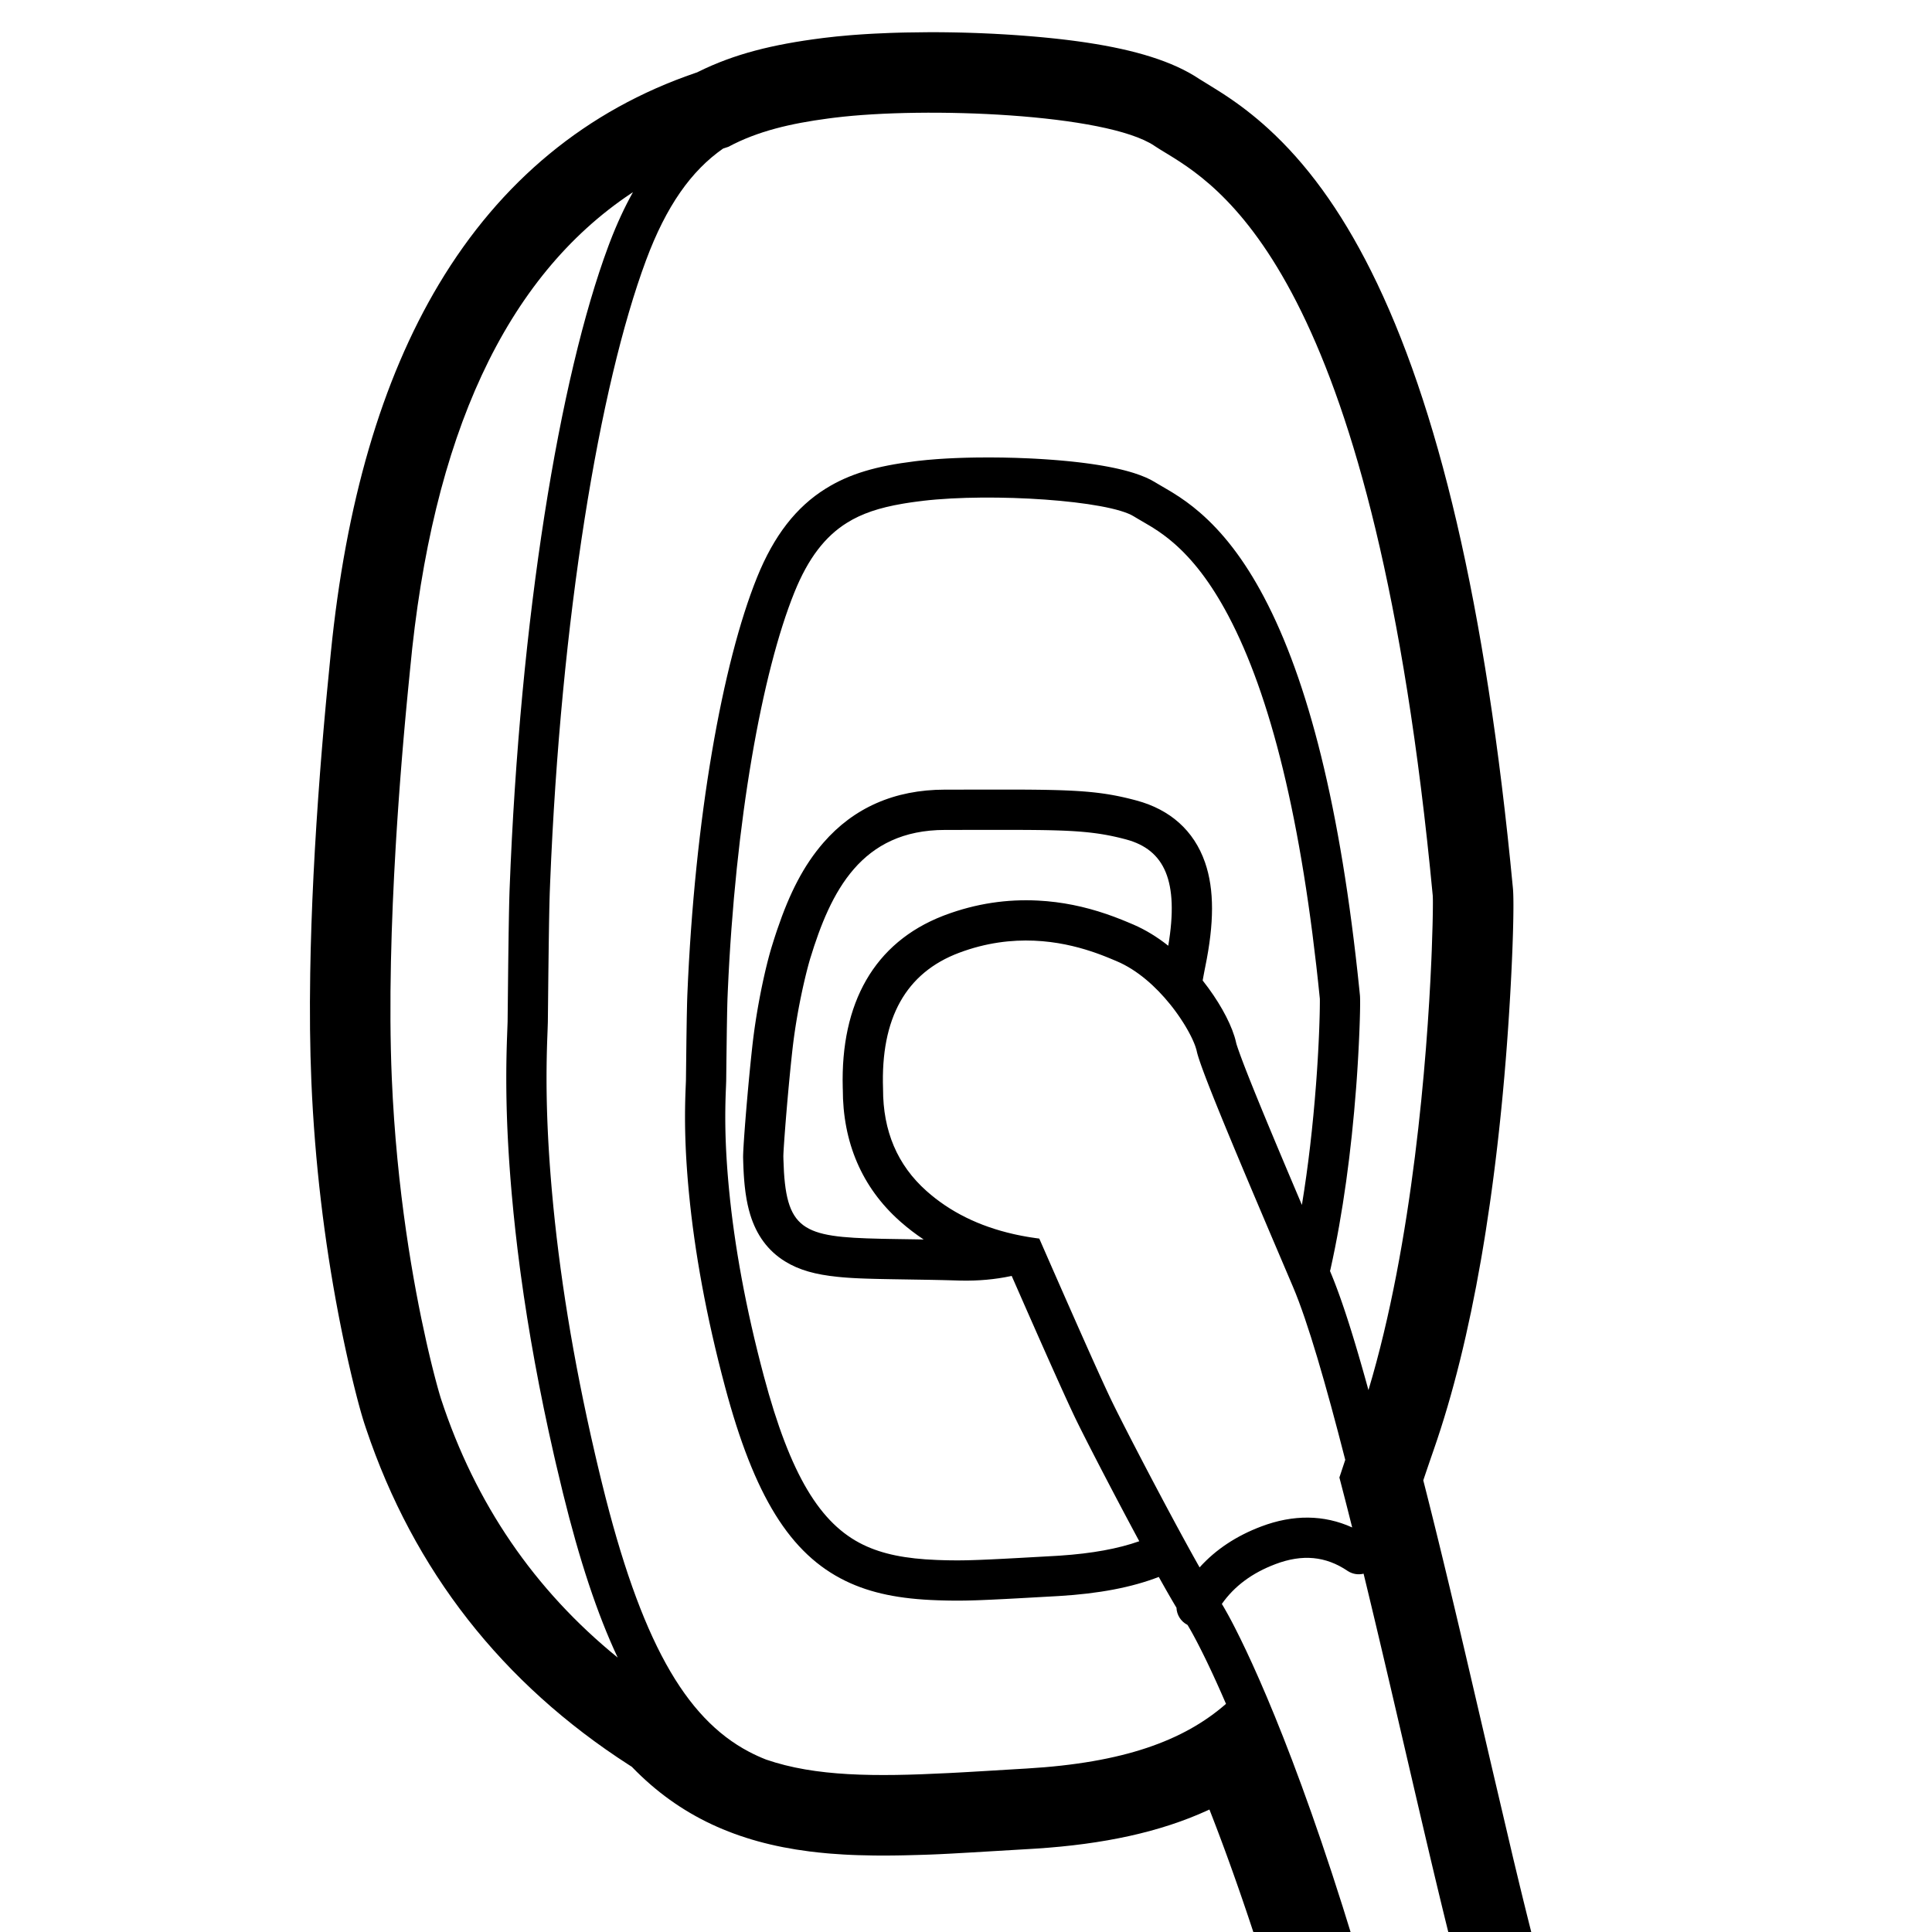<svg height="960" viewBox="0 0 960 960" width="960" xmlns="http://www.w3.org/2000/svg"><path d="m464.516 16 2.685.017 2.694.026 2.701.038 2.706.05c.903.019 1.806.039 2.71.062l2.712.073c1.356.04 2.713.084 4.069.133l2.711.103c4.064.164 8.118.368 12.135.613l2.673.169c.889.058 1.776.119 2.661.181.411.029.821.058 1.23.088l2.441.182 2.416.19 2.391.198 2.366.207 2.342.215c.388.037.775.074 1.161.111l2.304.228 2.279.237c.378.04.754.081 1.13.122l2.241.251 2.216.26c.367.044.733.089 1.098.134l2.178.274c.361.047.721.093 1.079.141l2.139.289 2.114.299 2.088.309c23.862 3.613 42.602 9.258 55.664 17.995l7.523 4.648 2.245 1.404 1.015.643.903.579 1.278.837c7.361 4.865 14.238 10.124 21.241 16.5 18.803 17.119 35.817 40.043 51.223 70.846 32.972 65.922 57.051 165.057 70.479 306.649l.048.571c.008.101.015.204.022.31l.041.667.036.73.031.792.026.852.029 1.388.018 1.516.007 1.639-.004 1.759-.022 2.524-.029 2.021-.04 2.126-.05 2.227-.084 3.118-.075 2.445-.116 3.393-.099 2.64-.148 3.637-.21 4.722-.188 3.905-.259 5.024-.227 4.12-.244 4.2-.328 5.345-.281 4.34-.222 3.286-.31 4.414-.326 4.442-.341 4.46-.208 2.627c-.457 5.694-.951 11.392-1.482 16.998-.127 1.344-.256 2.685-.387 4.024l-.398 4.009-.409 3.993c-.069.664-.139 1.328-.209 1.991l-.426 3.97-.438 3.953c-.148 1.315-.298 2.627-.449 3.937l-.461 3.92c-.156 1.304-.313 2.605-.473 3.903l-.484 3.886-.496 3.868-.508 3.85-.52 3.832c-.088.637-.176 1.274-.264 1.909l-.538 3.804c-.634 4.427-1.293 8.816-1.977 13.164l-.592 3.717c-.399 2.471-.806 4.929-1.222 7.373l-.63 3.655c-6.041 34.626-13.779 66.395-23.467 94.189l-.961 2.767-1.151 3.345-1.564 4.592-1.476 4.378.87 3.409 1.631 6.442 1.664 6.641 1.7 6.848 1.738 7.065 2.139 8.777 2.95 12.235 2.794 11.706 2.689 11.36 2.841 12.082 13.234 56.788 10.456 44.554 3.227 13.426 1.986 8.133 1.471 5.948 1.211 4.839 1.355 5.347.747 2.912 1.084 4.174 1.04 3.944 1.16 4.313.949 3.453.759 2.707.587 2.055.709 2.432.682 2.281.526 1.717.634 2.013.782 2.414c2.491 7.742 5.11 16.953 7.863 27.647l.922 3.619c2.164 8.574 4.408 18.045 6.735 28.42l1.002 4.502c.336 1.519.673 3.057 1.012 4.613l1.023 4.723 1.033 4.834 1.043 4.945 1.053 5.057 1.064 5.168 1.074 5.279 1.084 5.391 1.095 5.503 1.105 5.614 1.116 5.726 1.126 5.838c.189.982.378 1.969.567 2.961l1.142 6.006c.191 1.01.383 2.025.575 3.045l1.158 6.175 1.169 6.287c.196 1.057.392 2.119.588 3.186l1.185 6.456c.198 1.085.397 2.175.596 3.27l1.201 6.625 1.211 6.738 1.222 6.851c.205 1.151.41 2.307.615 3.468l1.239 7.02 1.249 7.133 1.26 7.247 1.271 7.36 1.282 7.474 1.293 7.587 1.304 7.701 1.316 7.815c.22 1.312.441 2.629.662 3.95l1.332 7.986 1.34 8.078c4.036 24.369-14.761 46.536-39.462 46.536h-59.312c-22.091 0-40-17.909-40-40l-0-37.28-.44-2.454-2.04-11.307-1.506-8.288-1.486-8.123-1.949-10.574-1.438-7.737-1.418-7.572-1.397-7.406-1.376-7.24-1.356-7.074-.892-4.624-.883-4.55-1.307-6.686-1.287-6.519-.846-4.254-.837-4.18-1.238-6.13-1.217-5.963-.8-3.882-.79-3.808-1.168-5.573-.767-3.622-1.132-5.293-1.111-5.125-1.09-4.957-.715-3.211-.705-3.137-.696-3.062-1.026-4.452-.672-2.874-.99-4.171-.648-2.687-.639-2.612-.629-2.536-.619-2.461-.61-2.386-.6-2.311-.59-2.235-.581-2.16-.571-2.084-.282-1.014-.762-2.702-.948-3.335-.947-3.31-1.418-4.92-.944-3.249-.943-3.225-1.412-4.791-1.409-4.737-1.406-4.682-.935-3.091-.934-3.066-1.398-4.554-.93-3.005-.929-2.981-.927-2.957-.925-2.933-1.385-4.353-.921-2.872-.919-2.848-.917-2.823-1.372-4.19-1.368-4.135-1.363-4.081-.906-2.69c-.151-.446-.302-.892-.452-1.336l-1.354-3.972-1.349-3.917-.896-2.581-.894-2.557-1.337-3.79-.888-2.497-1.328-3.7-1.322-3.646-1.316-3.591-.874-2.364-.872-2.34-1.302-3.465-.865-2.28-1.292-3.375-.858-2.22-1.369-3.508-.786.366c-23.431 10.763-51.623 16.919-85.788 19.083l-1.87.114-30.119 1.786-10.28.579-5.622.281-4.159.173-2.571.089-4.271.127-4.952.131c-.415.01-.828.019-1.239.028l-2.45.046c-.811.014-1.615.025-2.414.035l-2.378.023c-1.967.014-3.899.016-5.797.004l-2.262-.02c-2.621-.031-5.181-.087-7.686-.17l-2.134-.078c-.354-.014-.706-.029-1.057-.044l-2.096-.098-2.072-.112c-2.061-.119-4.088-.258-6.086-.419l-1.989-.168c-2.969-.263-5.878-.575-8.742-.938-35.693-4.529-64.357-17.459-87.914-41.76l-.278-.29-1.241-.792c-63.23-40.656-107.179-96.798-130.832-167.291l-.733-2.208-.302-.934-.533-1.72-.337-1.127-.469-1.609-.489-1.726-.379-1.369-.389-1.431-.533-2.001-.548-2.103-.848-3.335-.58-2.338-.888-3.667-.451-1.902-.607-2.602-.612-2.674-.616-2.741-.618-2.804-.619-2.863-.618-2.917-.616-2.966-.612-3.011-.758-3.821-.688-3.566c-6.819-35.776-11.596-74.492-13.315-114.967-.705-16.591-.876-34.572-.574-53.764.5-31.711 2.255-65.406 4.886-99.748l.352-4.538.358-4.481.363-4.426.367-4.374.372-4.324.377-4.277.381-4.233.386-4.191.452-4.796 1.931-19.774c7.44-74.356 25.128-135.478 53.712-183.267 30.575-51.118 73.449-86.553 127.48-104.991l.836-.282.688-.343c17.746-8.784 36.86-13.559 61.556-16.683l1.144-.143c3.76-.465 7.751-.872 11.928-1.22l2.297-.184c1.158-.089 2.328-.174 3.512-.255l2.383-.156 2.414-.144 2.444-.132c2.459-.127 4.96-.236 7.497-.327l2.548-.086 2.571-.074 2.591-.062c3.468-.075 6.985-.119 10.537-.135zm169.239 761.205c-11.633 4.396-20.427 10.951-26.626 19.783l.411.672c.088.146.179.299.273.456l.593 1.012c.521.899 1.108 1.939 1.758 3.122l.81 1.49.87 1.63.928 1.772.986 1.915c12.85 25.176 39.334 85.242 70.296 194.839l.607 2.169c.102.368.204.739.307 1.114l.621 2.287c.209.775.419 1.564.631 2.366l.64 2.444.65 2.523c.109.427.219.857.329 1.291l.664 2.64.674 2.719c.113.46.227.923.341 1.389l.689 2.837.698 2.915.708 2.994c.119.506.238 1.014.358 1.526l.722 3.112.732 3.19.742 3.269.751 3.347.761 3.426.77 3.504.78 3.583.79 3.662.799 3.74 1.217 5.757 1.239 5.934.838 4.054 1.275 6.229.862 4.251c.144.715.289 1.433.435 2.155l1.318 6.582 1.34 6.759 1.362 6.936 1.849 9.522.939 4.879 1.427 7.466 1.449 7.642 1.965 10.465 1.499 8.055 1.521 8.232 1.026 5.586 2.081 11.407 1.586 8.762 2.148 11.957v40.836l55.978-.001-.609-3.631-1.29-7.639-1.279-7.527-1.268-7.415-1.257-7.303c-.209-1.208-.417-2.411-.624-3.61l-1.241-7.135-1.23-7.023-1.219-6.911-1.208-6.799c-.2-1.124-.4-2.243-.6-3.357l-1.191-6.63-1.18-6.518-1.169-6.406-1.158-6.294c-.192-1.04-.384-2.075-.575-3.105l-1.142-6.126-1.131-6.014-1.12-5.902-1.109-5.79-1.098-5.677-1.087-5.565-1.076-5.453-1.065-5.341-1.054-5.229-1.043-5.117c-.173-.843-.345-1.682-.517-2.516l-1.027-4.949c-.17-.815-.34-1.626-.509-2.432l-1.01-4.78c-.167-.787-.334-1.57-.501-2.348l-.994-4.612c-1.812-8.353-3.568-16.141-5.27-23.363l-.922-3.883-.912-3.771c-3.624-14.861-6.985-27.031-10.083-36.511l-.439-1.357c-3.247-10.153-7.15-24.681-11.519-42.138l-1.203-4.833c-.405-1.634-.813-3.292-1.225-4.971l-1.247-5.104-1.267-5.23-1.287-5.349-1.306-5.462-1.324-5.568-1.341-5.667-2.042-8.674-2.076-8.862-2.815-12.07-9.447-40.633-2.973-12.742-2.242-9.573-3.002-12.745-2.256-9.516-1.505-6.311-1.505-6.277-1.503-6.237-1.321-5.446c-2.559.631-5.357.254-7.744-1.257l-.247-.161c-10.795-7.283-22.368-8.416-35.81-3.337zm-60.143-704.763c-23.901-15.988-113.663-19.561-158.922-13.968-.357.044-.713.089-1.069.134l-2.126.276c-18.354 2.438-34.906 6.201-49.583 14.071-1.138.36-2.283.737-3.434 1.13l.852-.288c-15.838 11.041-28.276 28.532-38.327 55.555-23.242 62.487-42.349 177.721-47.649 309.399l-.187 4.844-.111 3.679-.108 4.579-.125 6.582-.161 10.542-.181 14.41-.259 24.481-.13 3.947-.192 5.106-.066 2.011-.031 1.009-.056 2.027-.048 2.038-.041 2.051-.033 2.064-.026 2.079-.018 2.094c-.002.35-.004.701-.006 1.053l-.005 2.119.003 2.136.012 2.155c.003.361.006.722.009 1.085l.025 2.184c.005.366.01.732.016 1.1l.039 2.216.048 2.238.058 2.261.067 2.284c.012.383.025.767.037 1.151l.082 2.322.093 2.348.103 2.375.113 2.403.124 2.432.135 2.462.146 2.492.157 2.524.169 2.556.18 2.59.192 2.624.204 2.659.216 2.695.229 2.732.241 2.77c3.501 39.433 10.382 82.823 21.397 130.285l.968 4.137c.163.691.327 1.383.492 2.076l1 4.168c.337 1.393.677 2.789 1.021 4.189 19.097 77.738 41.16 116.538 72.961 133.29 2.737 1.442 5.575 2.743 8.537 3.911 24.619 8.493 54.178 8.568 90.664 6.71l4.324-.227c.726-.039 1.455-.079 2.186-.119l4.421-.249 6.755-.396 13.963-.841 7.213-.429c47.941-2.815 78.04-13.772 99.011-32.127l-.108-.252-.83-1.916-1.231-2.811-.811-1.832-1.202-2.685-.791-1.748-1.171-2.559-.77-1.663-1.139-2.431-1.12-2.353-.735-1.526-.726-1.491-1.072-2.172-.703-1.404-.674-1.333-.641-1.252-.623-1.203-.605-1.153-.585-1.102-.565-1.05-.545-.997-.523-.942-.501-.887-.529-.919-.476-.807-.418-.688-.039-.06c-.026-.013-.051-.026-.077-.039-3.312-1.713-5.263-5.02-5.4-8.497l-.874-1.461-.34-.578-.129-.218-.94-1.598-.26-.449-.201-.346-1.039-1.794-1.319-2.305-.271-.479-.165-.289-.869-1.54-.644-1.14-.148-.262-.154-.274-.944-1.687-.486-.874c-13.464 5.206-29.756 8.308-49.78 9.499l-20.549 1.146-6.558.346-6.508.317-4.765.202-2.149.079-2.983.091-2.453.055-2.311.032-1.391.01h-1.293c-.989 0-1.963-.011-2.941-.025l-1.472-.026-.966-.021-1.973-.053-2.051-.065c-18.468-.63-32.864-3.47-45.457-9.578-27.636-13.405-45.462-42.271-59.947-96.567-9.381-35.164-15.11-67.142-17.895-96.025l-.218-2.317-.204-2.278c-.033-.377-.065-.752-.097-1.125l-.183-2.223c-.029-.367-.058-.733-.086-1.098l-.163-2.17-.15-2.136-.137-2.103c-.022-.348-.043-.694-.064-1.04l-.118-2.056-.106-2.027c-.017-.335-.033-.67-.048-1.002l-.088-1.984-.076-1.957-.065-1.931-.054-1.907c-.016-.632-.03-1.259-.043-1.883l-.032-1.861c-.004-.308-.009-.616-.012-.922l-.017-1.829c-.002-.303-.006-.606-.006-.907v-1.8l.008-1.783c.002-.296.005-.591.007-.885l.022-1.758c.004-.292.009-.583.014-.873l.035-1.736.044-1.723.052-1.711.08-2.188.173-4.273.025-.772.24-20.404.166-10.748.148-6.883.056-1.99.083-2.344c3.622-87.697 17.423-164.861 34.643-207.492 8.4-20.796 19.483-34.955 34.077-44.054 11.937-7.442 25.293-11.243 44.189-13.585l1.816-.219c2.829-.331 5.877-.615 9.097-.85l1.952-.136 1.991-.124 2.027-.113c1.022-.053 2.058-.102 3.104-.147l2.108-.083c.354-.013.709-.025 1.065-.037l2.15-.066 2.175-.054c.365-.008.73-.016 1.096-.023l2.209-.037c8.505-.117 17.437.026 26.213.438l2.286.114c.38.02.76.04 1.139.061l2.271.132 2.258.144 1.661.114 1.644.12 1.626.126 1.608.131 1.589.137 2.349.216 1.543.151 1.524.157 1.504.163 1.485.169 1.465.175 1.445.181 1.425.187 1.404.193 1.384.199 1.363.205c.225.035.45.07.673.105l1.331.214 1.31.22c.216.037.432.075.647.112l1.277.229c.211.039.421.078.63.117l1.244.239 1.222.245 1.199.251c.198.042.395.085.591.128l1.165.261c.192.044.383.088.574.133l1.13.27c.373.091.742.183 1.107.277l1.083.283c.178.048.356.096.532.144l1.047.293c.517.148 1.026.298 1.525.451l.986.309c4.056 1.301 7.467 2.774 10.159 4.428l.538.333 6.48 3.802 1.476.882.384.235c4.66 2.876 8.936 5.944 13.31 9.714 11.523 9.93 22.154 23.487 32.018 42.153 21.82 41.29 38.116 104.353 47.396 194.997l.292 2.896.024.322.02.375.024.658.02 1.049.006.909-.005 1.69-.027 2.066-.037 1.838-.081 3.039-.09 2.765-.111 2.953-.16 3.76-.155 3.286-.138 2.713-.19 3.477-.209 3.552-.228 3.604-.195 2.905-.139 1.968-.229 3.097c-2.386 31.342-6.516 62.235-12.722 90.037-.071.316-.155.626-.254.928l.272.639c.209.496.419 1.002.63 1.516l.635 1.57.641 1.624c.215.55.431 1.11.647 1.678l.654 1.733c.219.587.439 1.183.66 1.788l.666 1.843c.112.312.224.626.336.942l.676 1.927c.113.326.227.654.341.984l.687 2.011c.23.68.461 1.369.694 2.068l.701 2.125c.117.359.235.72.353 1.084l.712 2.211.72 2.268c.121.383.241.768.363 1.156l.731 2.356c.123.397.245.797.369 1.2l.743 2.443c.125.412.249.827.375 1.244l.755 2.532.764 2.592.772 2.652.781 2.712.79 2.772.799 2.833.808 2.894.969 3.515.068.243c22.002-73.161 29.142-165.101 31.234-213.14l.066-1.553.162-4.036c.175-4.57.301-8.649.388-12.167l.065-2.877c.009-.456.018-.9.026-1.332l.04-2.447.025-2.149.011-1.841c.001-.281.001-.548.001-.802l-.007-1.361c-.01-.997-.03-1.649-.057-1.93-28.543-300.977-101.756-350.251-131.585-368.447l-1.883-1.145-1.755-1.07c-1.126-.692-2.162-1.343-3.102-1.972zm-259.094 23.05-.839.55c-62.379 41.546-99.022 120.454-109.927 236.724l-.982 9.946-.572 5.938-.52 5.555-.42 4.605-.441 4.959-.304 3.493-.467 5.506-.317 3.84-.32 3.968-.322 4.091-.323 4.208-.322 4.319-.32 4.424-.317 4.524-.313 4.618-.307 4.706-.301 4.788-.293 4.864c-2.115 35.935-3.484 77.562-1.912 114.598 2.378 55.99 10.796 102.649 17.125 130.807l.596 2.626c.196.856.391 1.694.582 2.512l.566 2.397.549 2.279.53 2.16c.087.35.173.695.257 1.035l.499 1.979.476 1.855.452 1.73.629 2.357.384 1.41.354 1.279.472 1.668.273.943.343 1.156.258.841.123.383c17.052 51.966 46.317 94.802 87.791 128.514-10.163-21.588-19.04-48.498-27.212-81.764-1.21-4.926-2.377-9.811-3.502-14.655l-.954-4.142c-7.235-31.679-12.661-61.6-16.493-89.793l-.491-3.668c-1.606-12.192-2.913-24.059-3.937-35.601l-.126-1.43-.242-2.831c-.039-.469-.078-.936-.116-1.401l-.223-2.775c-.036-.459-.072-.917-.107-1.374l-.204-2.721-.192-2.686-.18-2.652c-.029-.439-.057-.877-.085-1.313l-.162-2.602-.15-2.57-.139-2.539-.128-2.509-.117-2.48-.106-2.452-.095-2.424-.085-2.398-.074-2.372c-.012-.393-.023-.786-.033-1.177l-.059-2.336c-.009-.387-.018-.774-.026-1.159l-.045-2.301-.035-2.279-.026-2.259-.017-2.238-.008-2.219v-2.201l.011-2.184c.002-.363.005-.724.008-1.086l.022-2.159.031-2.144.039-2.13.046-2.117.054-2.105.095-3.136.339-9.318.011-.472.306-28.555.201-15.045.174-10.212.109-5.047.071-2.748.083-2.704.042-1.179c5.146-135.296 24.735-254.245 49.046-319.607l.7-1.859c3.52-9.226 7.362-17.545 11.559-25.028zm227.575 377.2c-14.865-4.892-38.472-9.414-65.496.73-26.454 9.93-39.059 32.484-37.816 67.661-.046 20.946 7.149 37.846 21.584 50.702 11.649 10.374 26.062 17.512 43.242 21.413.418.095.838.188 1.259.279l-1.259-.279c.451.102.904.203 1.359.301l-.1-.022c.936.202 1.88.395 2.832.579.012.002.025.005.038.007l-.038-.007c.886.171 1.78.333 2.68.488.1.017.2.034.3.051l-.3-.051c.526.09 1.054.178 1.585.262l-1.285-.211c.468.079.938.156 1.41.231l-.124-.02c.937.149 1.882.29 2.835.422.104.014.208.029.312.043l1.299.171 5.976 13.647 7.341 16.699 6.01 13.598 4.853 10.908 2.95 6.582 2.883 6.383 2.241 4.907 1.307 2.831 1.561 3.329.274.576.522 1.09.66 1.357.567 1.153 1.645 3.306.204.406 2.229 4.402.965 1.898 1.089 2.127 2.412 4.697 1.049 2.031 2.446 4.717 3.301 6.336.74 1.418 3.177 6.048 5.099 9.633 2.083 3.907 3.459 6.445.92 1.71.722 1.332 2.349 4.331 2.889 5.281 2.456 4.447.079.141 1.773 3.177 1.429 2.537c7.982-8.853 18.23-15.651 30.614-20.331 15.949-6.027 31.22-5.878 45.206.485-.656-2.621-1.31-5.218-1.962-7.79l-1.471-5.774c-.978-3.819-1.951-7.576-2.917-11.264l1.323-3.995 1.345-4.044.243-.725c-9.533-37.219-18.558-68.593-26.019-86.086l-11.919-27.983-8.868-20.924-4.08-9.686-4.224-10.089-3.871-9.327-1.868-4.54-2.21-5.417-2.244-5.566-1.628-4.096-.939-2.394-1.045-2.698-1.103-2.903-.843-2.272-.747-2.068-.443-1.262-.303-.885-.364-1.096-.318-1-.271-.901-.118-.413-.106-.388-.094-.363-.082-.338-.133-.597c-.008-.035-.017-.07-.025-.106-.044-.181-.093-.369-.146-.562-.018-.065-.037-.13-.055-.196l.055.196c-.111-.401-.244-.826-.396-1.272l.035.104c-.017-.05-.034-.101-.052-.151l-.206-.58c-.076-.206-.155-.416-.238-.63-.051-.131-.103-.263-.157-.397l-.24-.582c-.018-.043-.037-.087-.055-.13-.045-.106-.09-.212-.137-.319l.137.319c-.172-.404-.355-.82-.551-1.246-.039-.084-.078-.169-.118-.255l.118.255c-.084-.183-.17-.368-.259-.555l-.114-.238-.087-.18-.187-.383-.237-.477-.181-.357-.274-.531-.304-.578-.451-.832-.391-.702c-.236-.418-.48-.841-.732-1.269l-.28-.473c-.21-.351-.425-.705-.644-1.061l-.522-.836c-.495-.783-1.014-1.577-1.556-2.379-.066-.098-.132-.196-.199-.294l.199.294c-.33-.489-.669-.98-1.016-1.474-.065-.093-.13-.186-.196-.279l.196.279c-.354-.503-.716-1.008-1.087-1.515l-.373-.506c-.095-.128-.191-.257-.287-.385-.075-.101-.151-.203-.227-.304l.227.304c-.249-.333-.502-.666-.759-.999l.001 0c-.25-.323-.501-.646-.756-.968-.051-.066-.102-.131-.155-.197l.155.197c-.233-.296-.469-.591-.708-.887-.065-.082-.131-.164-.198-.246l.198.246c-6.945-8.594-16.155-17.022-26.644-21.413l-2.9-1.214-1.278-.524-1.378-.552-.974-.38-1.017-.388-1.059-.395c-.18-.066-.362-.133-.545-.199l-1.121-.401c-.381-.134-.768-.268-1.162-.403zm-83.508-223.822-.827.098-1.627.202-1.591.209c-.262.035-.523.071-.782.107l-1.539.22c-.761.112-1.509.227-2.244.346l-1.455.241c-11.753 2.004-20.317 4.897-27.682 9.489-10.779 6.72-19.219 17.503-26.114 34.573-16.094 39.843-29.401 113.743-33.095 198.262l-.149 3.614-.078 2.554-.099 4.234-.149 8.549-.195 14.852-.118 10.613-.087 2.498-.142 3.482-.058 1.634-.05 1.645-.041 1.657c-.006.277-.012.555-.018.834l-.029 1.678-.02 1.693c-.003.284-.005.568-.007.853l-.006 1.718c-0.0.576.001 1.155.003 1.737l.013 1.756.023 1.777c.009.596.021 1.195.033 1.798l.044 1.821.055 1.846.066 1.871.077 1.898.089 1.926.101 1.955c.018.328.036.658.055.989l.119 2.001.131 2.033.144 2.066c.025.347.051.696.077 1.046l.164 2.118.177 2.154.191 2.192c.033.368.066.739.101 1.11l.212 2.25c2.68 27.798 8.215 58.694 17.311 92.789 13.134 49.233 28.058 73.399 49.352 83.727 9.553 4.634 21.075 6.957 36.546 7.553l1.833.063 1.882.055 1.829.042.696.013c1.042.018 2.077.028 3.131.031l2.646-.009 1.362-.016 1.701-.031 2.722-.07 3.682-.127 4.994-.213 6.349-.311 7.572-.402 18.94-1.058 1.989-.126c15.917-1.068 28.808-3.447 39.305-7.148l-1.155-2.143-.017-.032-.557-1.036-2.446-4.571-.666-1.252-.307-.573-1.783-3.353-.282-.532-1.475-2.785-.632-1.193-.095-.182-.138-.259-1.878-3.565-.841-1.597-.106-.202-2.159-4.117-1.402-2.69-1.215-2.322-.938-1.807-.417-.799-.781-1.51-1.333-2.569-.995-1.933-.604-1.166-.718-1.401-.903-1.754-.956-1.873-.774-1.511-.662-1.305-.503-.985-1.44-2.848-.022-.044-.04-.079-1.262-2.517-.047-.096-.155-.31-.948-1.913-.195-.398-.098-.197-.251-.516-.459-.942-.141-.293-.035-.071-.597-1.252-.155-.324-.037-.079-.134-.283-1.048-2.232-.386-.832-.153-.326-.236-.513-.605-1.306-.659-1.438-.372-.807-.394-.867-.599-1.308-.731-1.614-.679-1.49-.984-2.187-1.028-2.271-1.087-2.428-.838-1.861-1.501-3.361-.585-1.306-.403-.908-.733-1.642-3.299-7.434-.928-2.089-.239-.542-.235-.529-4.943-11.2-.301-.682-.071-.162-.397-.901-7.209-16.414-.416.091c-7.894 1.672-16.212 2.421-24.937 2.232l-1.093-.029c-.275-.008-.545-.017-.812-.025l-4.478-.128-2.689-.068-5.327-.113-19.672-.32-6.411-.123-2.564-.061-4.149-.122-2.875-.109-1.899-.088-2.14-.117-1.691-.109-.984-.071-1.601-.128-1.268-.113-1.586-.155c-10.778-1.109-18.955-3.281-26.061-7.677-8.552-5.291-14.179-13.133-17.265-23.208-.972-3.174-1.707-6.563-2.251-10.333l-.166-1.203c-.106-.811-.204-1.64-.295-2.488l-.13-1.286-.118-1.316c-.019-.222-.037-.445-.055-.67l-.102-1.364-.091-1.397-.081-1.431-.071-1.466c-.011-.247-.022-.496-.032-.747l-.057-1.521c-.009-.257-.017-.515-.025-.775l-.043-1.579-.022-.804v-.39l.008-.646.016-.575.054-1.371.1-1.947.137-2.289.255-3.793.387-5.234.422-5.311.43-5.137.514-5.865.345-3.79.328-3.497.341-3.533.278-2.799.382-3.732.382-3.588.254-2.305.195-1.693c.033-.283.067-.566.102-.849l.212-1.702c.109-.852.222-1.705.338-2.559l.238-1.707c.041-.284.081-.569.123-.853l.253-1.705.261-1.701.27-1.696c.046-.282.092-.564.138-.845l.281-1.684c.047-.28.095-.559.143-.839l.291-1.669.298-1.656.303-1.642.308-1.626.313-1.608.317-1.588.321-1.567.324-1.544.326-1.519.328-1.492.494-2.184.33-1.417.331-1.384.495-2.011c.055-.219.11-.436.164-.652l.328-1.275.326-1.235.323-1.193.32-1.149.316-1.104c.052-.18.105-.358.157-.534l.31-1.032c.304-.995.609-1.977.915-2.947l.615-1.924c.206-.636.412-1.267.619-1.892l.624-1.861c6.16-18.145 13.097-31.8 22.954-43.135 14.916-17.153 35.08-26.325 60.43-26.325l2.657-.001 29.458-.031h3.022l4.783.025 3.609.028 3.427.039 3.256.052 3.095.066 2.221.059 1.436.044 2.09.074 2.016.083 1.306.061 1.276.066 1.248.07 1.221.075 1.196.08 1.172.085 1.149.09 1.127.095 1.107.101 1.088.107 1.07.112c.177.019.353.039.529.058l1.046.121 1.032.127 1.018.133 1.006.14.996.146.986.153.978.159 1.455.252.964.177.96.184.958.191.957.198.957.206.959.214 1.444.335 1.455.353.978.246.986.254 1.497.397c16.534 4.452 28.433 14.844 33.95 30.693 4.741 13.622 4.527 30.424.153 51.805l-.139.689-.366 1.878-.402 2.153-.398 2.2.21.265c7.251 9.195 13.027 19.299 15.565 27.465.018.06.037.12.055.18.032.105.064.209.095.314.025.086.05.171.075.256.02.068.04.136.059.204.028.1.056.2.084.299.08.289.155.575.226.859.057.228.111.455.163.679l-.118-.498c.023.094.045.187.067.28l.051.218.121.546.064.246.136.461.192.607.468 1.395.628 1.789.78 2.15.784 2.105.854 2.245 1.034 2.671 1.14 2.901 1.246 3.133 1.923 4.777 1.815 4.461 2.278 5.549 2.243 5.423 4.135 9.92 5.317 12.644 7.46 17.614.151.357c3.145-19.126 5.453-39.289 7.004-59.666l.197-2.644.186-2.618.175-2.591.165-2.56.154-2.528.144-2.493.133-2.456.123-2.417.113-2.375.103-2.331.092-2.285c.015-.377.029-.752.042-1.124l.098-2.864.09-3.113.041-1.732.039-2.128.026-2.419.001-1.102-.006-.939.001-.009.006.03.005.044c-8.994-89.758-24.781-151.273-45.458-190.401-8.721-16.504-17.802-28.083-27.392-36.347-3.268-2.817-6.46-5.14-9.949-7.34l-.975-.606-.856-.514-6.146-3.607-1.14-.679-.444-.273c-12.584-7.967-70.35-11.823-104.888-7.784zm43.121 163.485h-4.811l-27.284.031c-41.721 0-56.845 30.554-67.031 63.924l-.263.885-.243.851-.27.972-.529 1.98-.503 1.965-.449 1.815-.471 1.967-.39 1.677-.399 1.765-.304 1.378-.41 1.907-.517 2.489-.414 2.07-.412 2.136-.306 1.642-.303 1.674-.299 1.705-.294 1.733-.382 2.353-.278 1.793-.27 1.816-.261 1.836-.251 1.855-.239 1.872-.153 1.256-.219 1.896c-.056.505-.113 1.015-.169 1.527l-.334 3.111-.329 3.17-.3 2.979-.305 3.113-.166 1.732-.372 3.98-.603 6.736-.542 6.398-.368 4.572-.487 6.448-.29 4.24-.173 2.941-.06 1.366-.014.68.035 1.534c.958 35.373 9.127 38.557 48.517 39.413l3.092.062 4.874.082 8.774.134 4.425.075c-3.95-2.623-7.708-5.495-11.27-8.618l-.623-.551c-18.81-16.752-28.341-39.14-28.283-65.681l-0.0.378-.028-.92c-1.131-42.103 15.668-72.124 49.765-85.398l1.049-.401c15.421-5.789 30.91-8.002 46.229-7.212 11.963.617 23.1 2.987 33.875 6.653 2.597.884 5.077 1.81 7.606 2.821.193.077.385.154.577.232l1.158.472 1.203.498 2.954 1.243c6.091 2.633 11.889 6.206 17.332 10.52 5.397-32.142-1.831-47.67-20.899-52.804l-.468-.125-1.392-.362-1.379-.343-.914-.218-1.365-.312c-.151-.034-.303-.067-.454-.1l-.907-.194-.906-.187-.907-.179-.909-.172-.911-.165-.915-.158-.92-.151-.925-.144-.932-.137-.94-.131-.948-.125-1.441-.175-1.466-.162-.993-.101-1.515-.141-1.029-.087-1.045-.082-1.6-.114-1.642-.103-1.12-.063-1.72-.086-1.175-.052-1.807-.071-1.236-.042-1.903-.057-1.965-.049-2.031-.042-1.392-.024-2.148-.031-3.748-.039-3.971-.025z"/></svg>